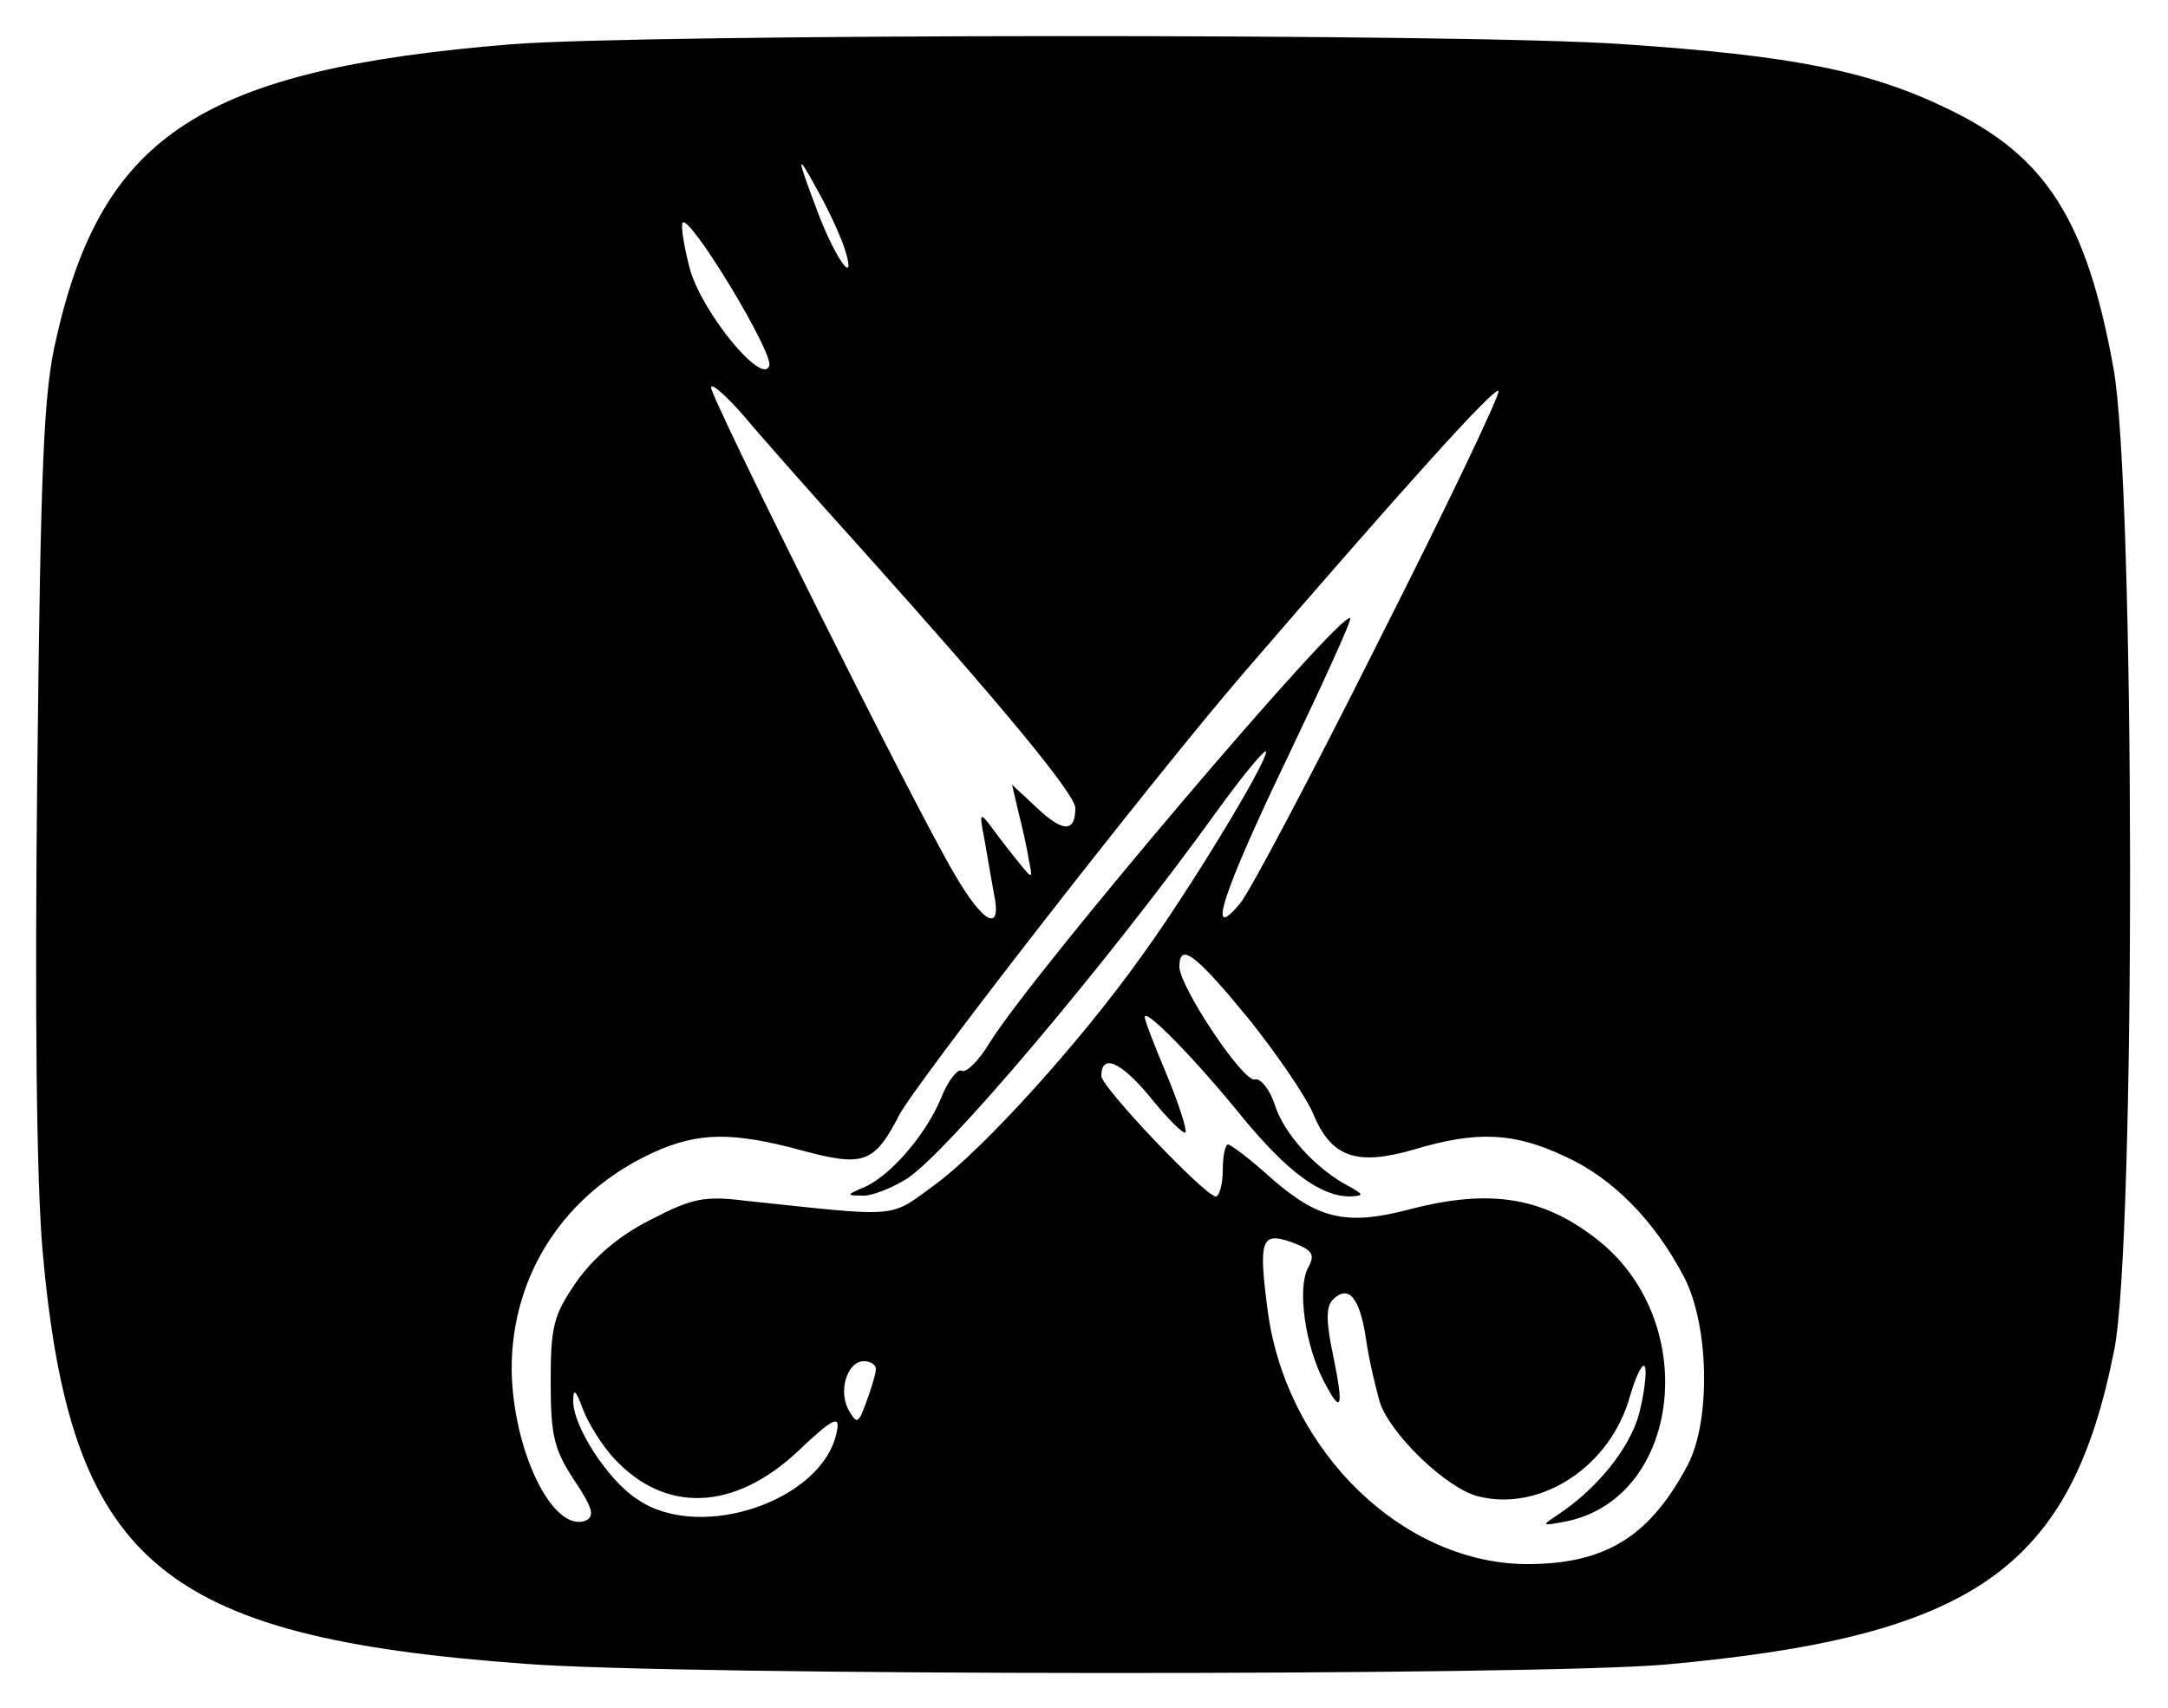 <?xml version="1.0" standalone="no"?>
<!DOCTYPE svg PUBLIC "-//W3C//DTD SVG 20010904//EN"
 "http://www.w3.org/TR/2001/REC-SVG-20010904/DTD/svg10.dtd">
<svg version="1.0" xmlns="http://www.w3.org/2000/svg"
 width="250pt" height="197pt" viewBox="0 0 250 197"
 preserveAspectRatio="xMidYMid meet">

<g transform="translate(0,197) scale(0.1,-0.1)"
fill="#000000" stroke="none">
<path d="M590 1919 c-356 -29 -472 -104 -525 -339 -15 -62 -18 -147 -22 -499
-3 -276 -1 -469 6 -553 32 -359 133 -446 556 -477 178 -14 1164 -14 1314 -1
357 32 469 110 519 363 25 124 24 1000 -1 1133 -31 171 -78 244 -190 298 -90
44 -180 62 -375 75 -179 13 -1128 12 -1282 0z m385 -239 c12 -40 -10 -11 -30
40 -27 71 -28 78 -2 30 14 -25 28 -56 32 -70z m-88 -132 c-8 -23 -76 60 -91
110 -7 26 -11 51 -9 55 7 12 106 -151 100 -165z m108 -213 c157 -175 245 -281
245 -297 0 -28 -14 -28 -43 -1 l-30 28 7 -30 c4 -16 10 -41 12 -55 5 -24 5
-25 -11 -5 -9 11 -23 29 -31 40 -14 19 -15 18 -9 -12 3 -18 8 -46 11 -63 10
-47 -12 -36 -46 23 -44 74 -280 547 -280 560 0 6 17 -9 38 -33 20 -24 82 -94
137 -155z m595 -104 c-77 -154 -149 -290 -160 -303 -40 -48 -20 13 55 169 41
86 74 158 72 160 -10 10 -366 -409 -416 -490 -12 -20 -27 -35 -32 -32 -4 3
-16 -11 -24 -32 -18 -43 -60 -91 -90 -103 -19 -8 -19 -9 -1 -9 10 -1 33 8 51
19 45 28 231 248 358 424 31 43 57 74 57 69 0 -14 -88 -159 -143 -235 -72
-101 -182 -222 -237 -263 -56 -41 -39 -39 -220 -20 -48 6 -62 3 -110 -22 -36
-18 -65 -43 -85 -71 -27 -39 -30 -52 -30 -116 0 -62 4 -78 27 -113 22 -33 24
-42 13 -47 -38 -14 -84 82 -85 175 0 109 61 203 164 250 51 23 90 24 171 2 71
-19 83 -15 112 41 20 38 292 388 399 512 181 210 289 330 292 323 2 -4 -60
-134 -138 -288z m-151 -435 c33 -41 67 -91 75 -110 21 -51 50 -61 116 -42 73
22 116 20 175 -8 55 -25 103 -74 137 -139 29 -56 31 -166 4 -217 -43 -81 -93
-113 -181 -114 -145 -2 -281 129 -303 291 -11 83 -8 93 28 80 24 -9 27 -14 18
-30 -12 -24 -3 -88 18 -129 21 -41 24 -33 11 30 -8 38 -8 55 0 63 18 18 31 2
38 -44 3 -23 11 -56 16 -74 12 -37 77 -100 114 -109 72 -18 153 35 175 117 7
24 15 39 17 32 2 -6 -1 -31 -7 -54 -11 -40 -49 -87 -95 -117 -18 -12 -17 -12
10 -7 132 26 157 226 41 322 -64 52 -126 63 -221 38 -73 -19 -105 -11 -159 36
-24 22 -47 39 -50 39 -3 0 -6 -13 -6 -30 0 -16 -4 -30 -8 -30 -12 0 -132 126
-132 139 0 26 22 17 56 -24 20 -25 39 -44 41 -41 2 2 -7 31 -21 65 -14 33 -26
64 -26 68 0 11 58 -48 113 -116 52 -63 90 -91 124 -91 16 1 16 2 -2 12 -38 20
-75 61 -85 94 -6 18 -17 31 -23 29 -13 -4 -87 107 -87 130 0 29 19 14 79 -59z
m-429 -405 c0 -5 -5 -22 -11 -38 -9 -25 -11 -26 -20 -10 -13 22 -2 57 17 57 8
0 14 -4 14 -9z m-302 -103 c59 -64 139 -61 213 9 40 38 48 41 44 22 -15 -79
-156 -128 -229 -79 -35 22 -76 86 -75 115 0 14 3 12 11 -10 6 -16 22 -42 36
-57z"/>
</g>
</svg>

